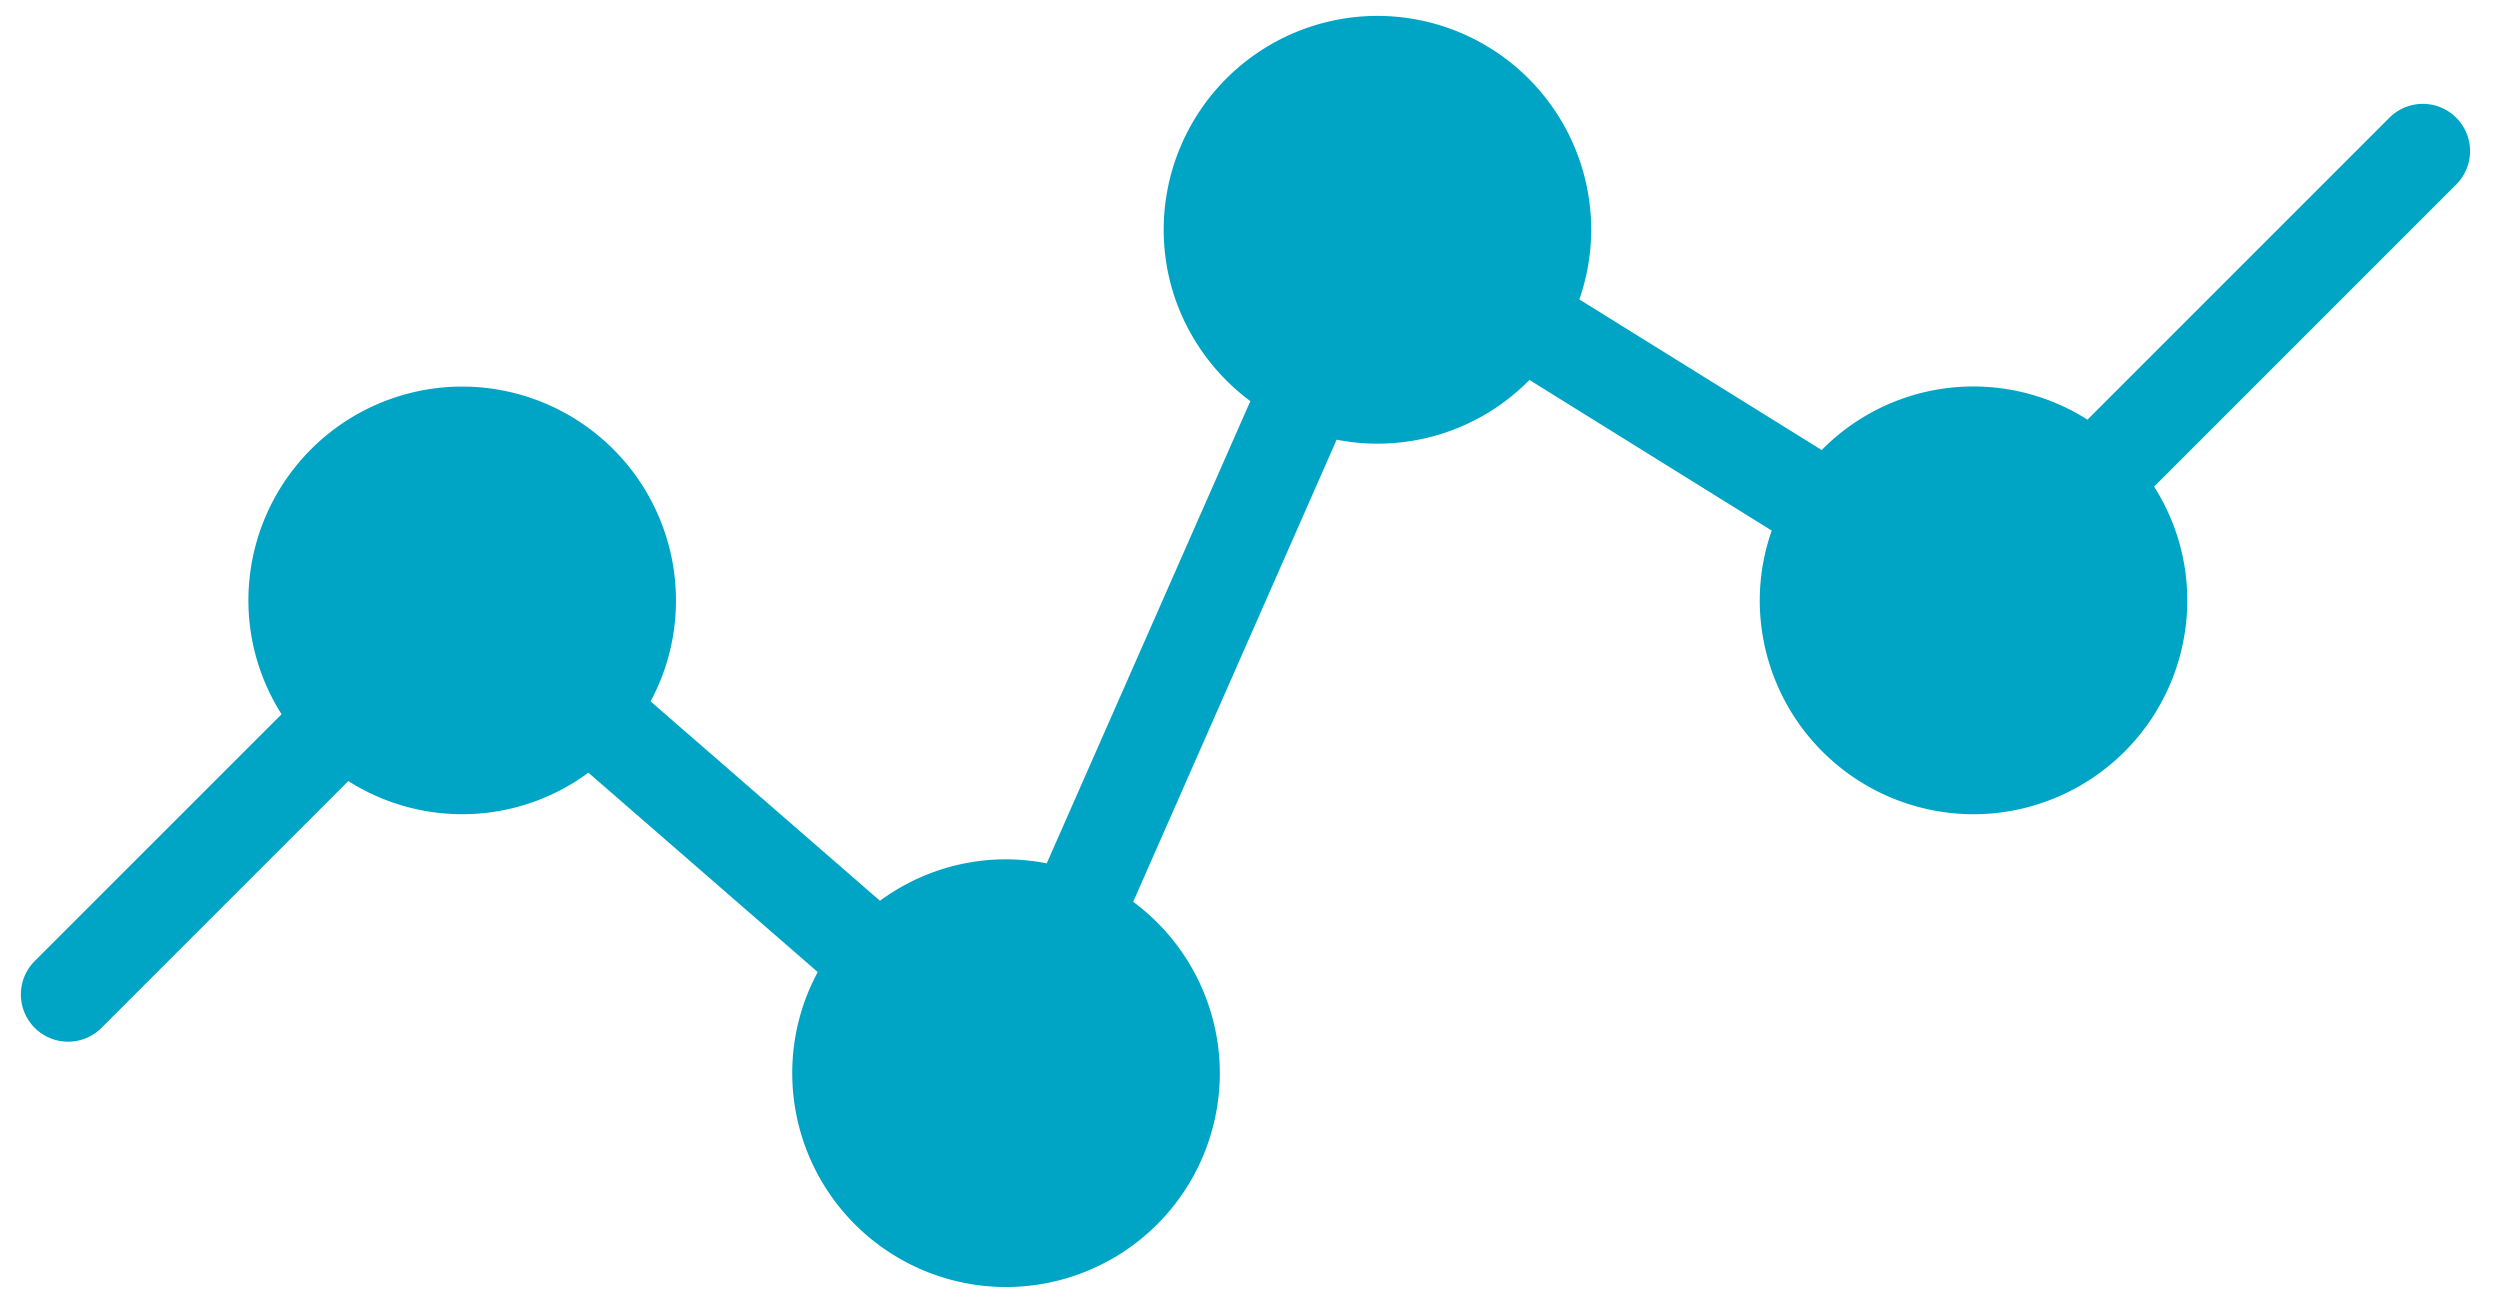 <svg xmlns="http://www.w3.org/2000/svg" width="59" height="31" viewBox="0 0 59 31"><path fill="#00A5C5" fill-rule="nonzero" d="M56.392 2.776l-7.128 7.128a5.02 5.02 0 0 0-6.272.717l-5.72-3.555a5.037 5.037 0 0 0 .281-1.645A5.05 5.05 0 0 0 32.508.375a5.05 5.05 0 0 0-5.045 5.046c0 1.655.808 3.126 2.045 4.046l-4.805 10.908a5.052 5.052 0 0 0-.96-.095c-1.115 0-2.14.366-2.976.978l-5.414-4.706c.384-.71.6-1.523.6-2.383a5.05 5.05 0 0 0-5.046-5.046 5.05 5.05 0 0 0-5.045 5.046c0 .988.289 1.906.783 2.687L.82 22.68a1.114 1.114 0 1 0 1.575 1.578l5.826-5.825a5.009 5.009 0 0 0 5.665-.198l5.413 4.706a5.005 5.005 0 0 0-.602 2.388 5.05 5.05 0 0 0 5.045 5.045 5.05 5.05 0 0 0 5.046-5.045 5.038 5.038 0 0 0-2.045-4.046l4.802-10.906a5.026 5.026 0 0 0 4.55-1.41l5.718 3.555a4.988 4.988 0 0 0-.283 1.648 5.05 5.05 0 0 0 5.045 5.046 5.05 5.05 0 0 0 5.045-5.046c0-.988-.288-1.906-.783-2.686l7.128-7.128a1.114 1.114 0 1 0-1.573-1.58z"/></svg>